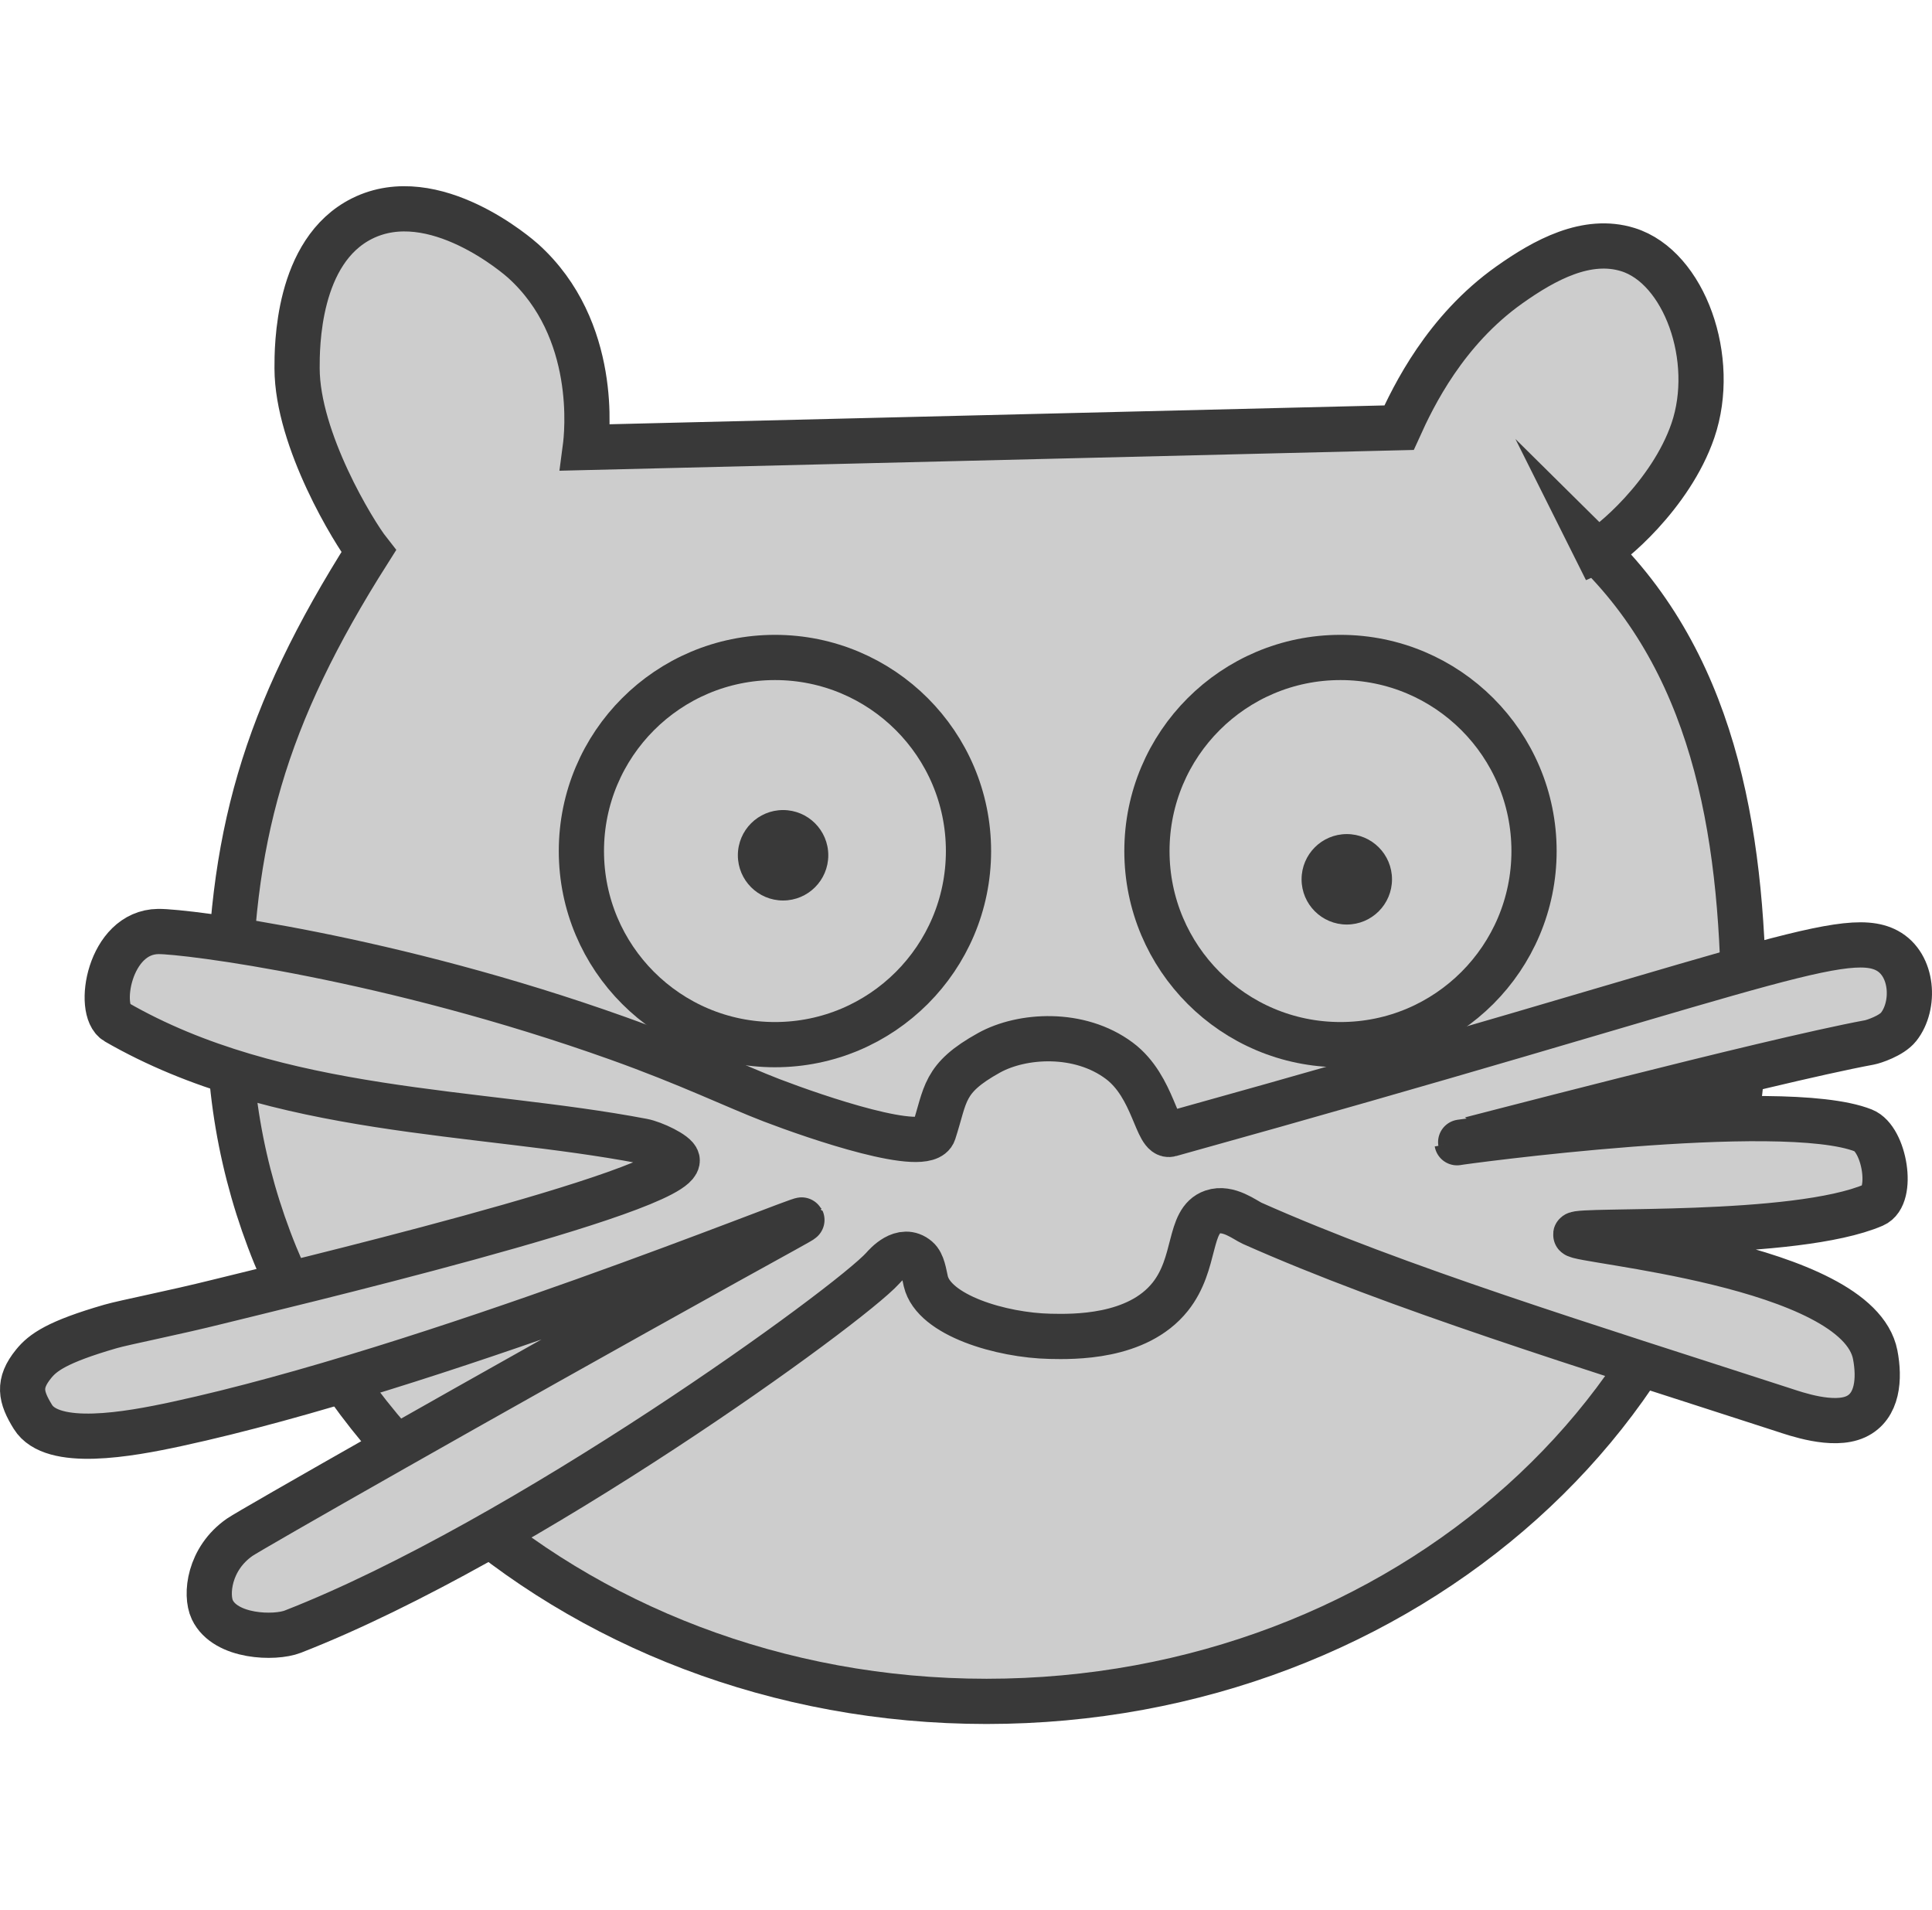 <svg xmlns="http://www.w3.org/2000/svg" viewBox="0 0 87.001 86"><path d="M71.908 24.82c5.5 5.437 6.617 13.232 6.617 21.157 0 16.912-15.267 30.622-34.101 30.622s-34.1-13.71-34.1-30.623c0-8.206 1.552-13.705 6.277-21.157-.656-.834-3.217-5.009-3.223-8.236-.002-.946-.01-5.279 2.927-6.744 3.242-1.617 7.081 1.754 7.253 1.909 3.418 3.083 2.872 7.845 2.799 8.398l36.645-.891c.65-1.437 2.081-4.382 4.962-6.426 1.602-1.137 3.498-2.164 5.344-1.591 2.546.791 4.024 4.933 2.927 8.143-.994 2.908-3.775 5.214-4.327 5.439z" fill="#cdcdcd" stroke="#393939" stroke-width="2.036" stroke-miterlimit="10"/><circle cx="60.364" cy="38.316" r="8.716" fill="#cdcdcd" stroke="#393939" stroke-width="2.036" stroke-miterlimit="10"/><circle cx="34.897" cy="38.316" r="8.716" fill="#cdcdcd" stroke="#393939" stroke-width="2.036" stroke-miterlimit="10"/><circle cx="35.263" cy="38.506" r="2.036" fill="#393939"/><circle cx="60.648" cy="39.588" r="2.036" fill="#393939"/><path d="M52.695 51.066c-.621.173-.72-2.135-2.29-3.308-1.799-1.345-4.388-1.179-5.867-.359-2.09 1.159-1.932 1.859-2.491 3.577-.335 1.03-5.3-.673-7.293-1.436-1.611-.617-3.732-1.651-6.926-2.792-10.25-3.662-19.468-4.825-20.702-4.81-2.22.027-2.787 3.556-1.892 4.072 7.281 4.198 16.268 3.944 23.712 5.365.477.091 1.487.563 1.546.837.301 1.408-18.382 5.818-20.677 6.394-1.97.493-4.209.931-4.835 1.112-2.418.7-3.054 1.177-3.467 1.686-.722.888-.586 1.491-.032 2.386.873 1.41 4.292.794 6.489.318 11.409-2.468 28.081-9.287 28.141-9.183.014.025-.975.552-3.363 1.878-11.291 6.267-21.484 12.082-21.949 12.404-1.397.969-1.556 2.596-1.239 3.267.591 1.246 2.815 1.303 3.626.986 10.435-4.071 25.042-14.672 26.573-16.371.119-.132.867-1.004 1.548-.424.246.209.303.681.382 1.018.361 1.54 3.407 2.435 5.599 2.481 1.028.022 3.92.083 5.408-1.781 1.21-1.517.789-3.43 1.909-3.817.711-.246 1.465.368 1.781.509 6.532 2.905 14.972 5.493 23.921 8.398.533.173 2.232.781 3.259.311 1.004-.46 1.083-1.727.877-2.792-.795-4.099-13.536-5.119-13.487-5.408.045-.265 9.882.191 13.424-1.336.919-.396.487-2.972-.467-3.351-3.69-1.463-18.304.533-18.301.551.003.018 13.94-3.658 18.577-4.517.171-.032.988-.294 1.309-.7.754-.953.664-2.799-.524-3.435-1.982-1.061-6.492 1.102-32.279 8.27z" fill="#cdcdcd" stroke="#393939" stroke-width="2.036" stroke-miterlimit="10"/></svg>